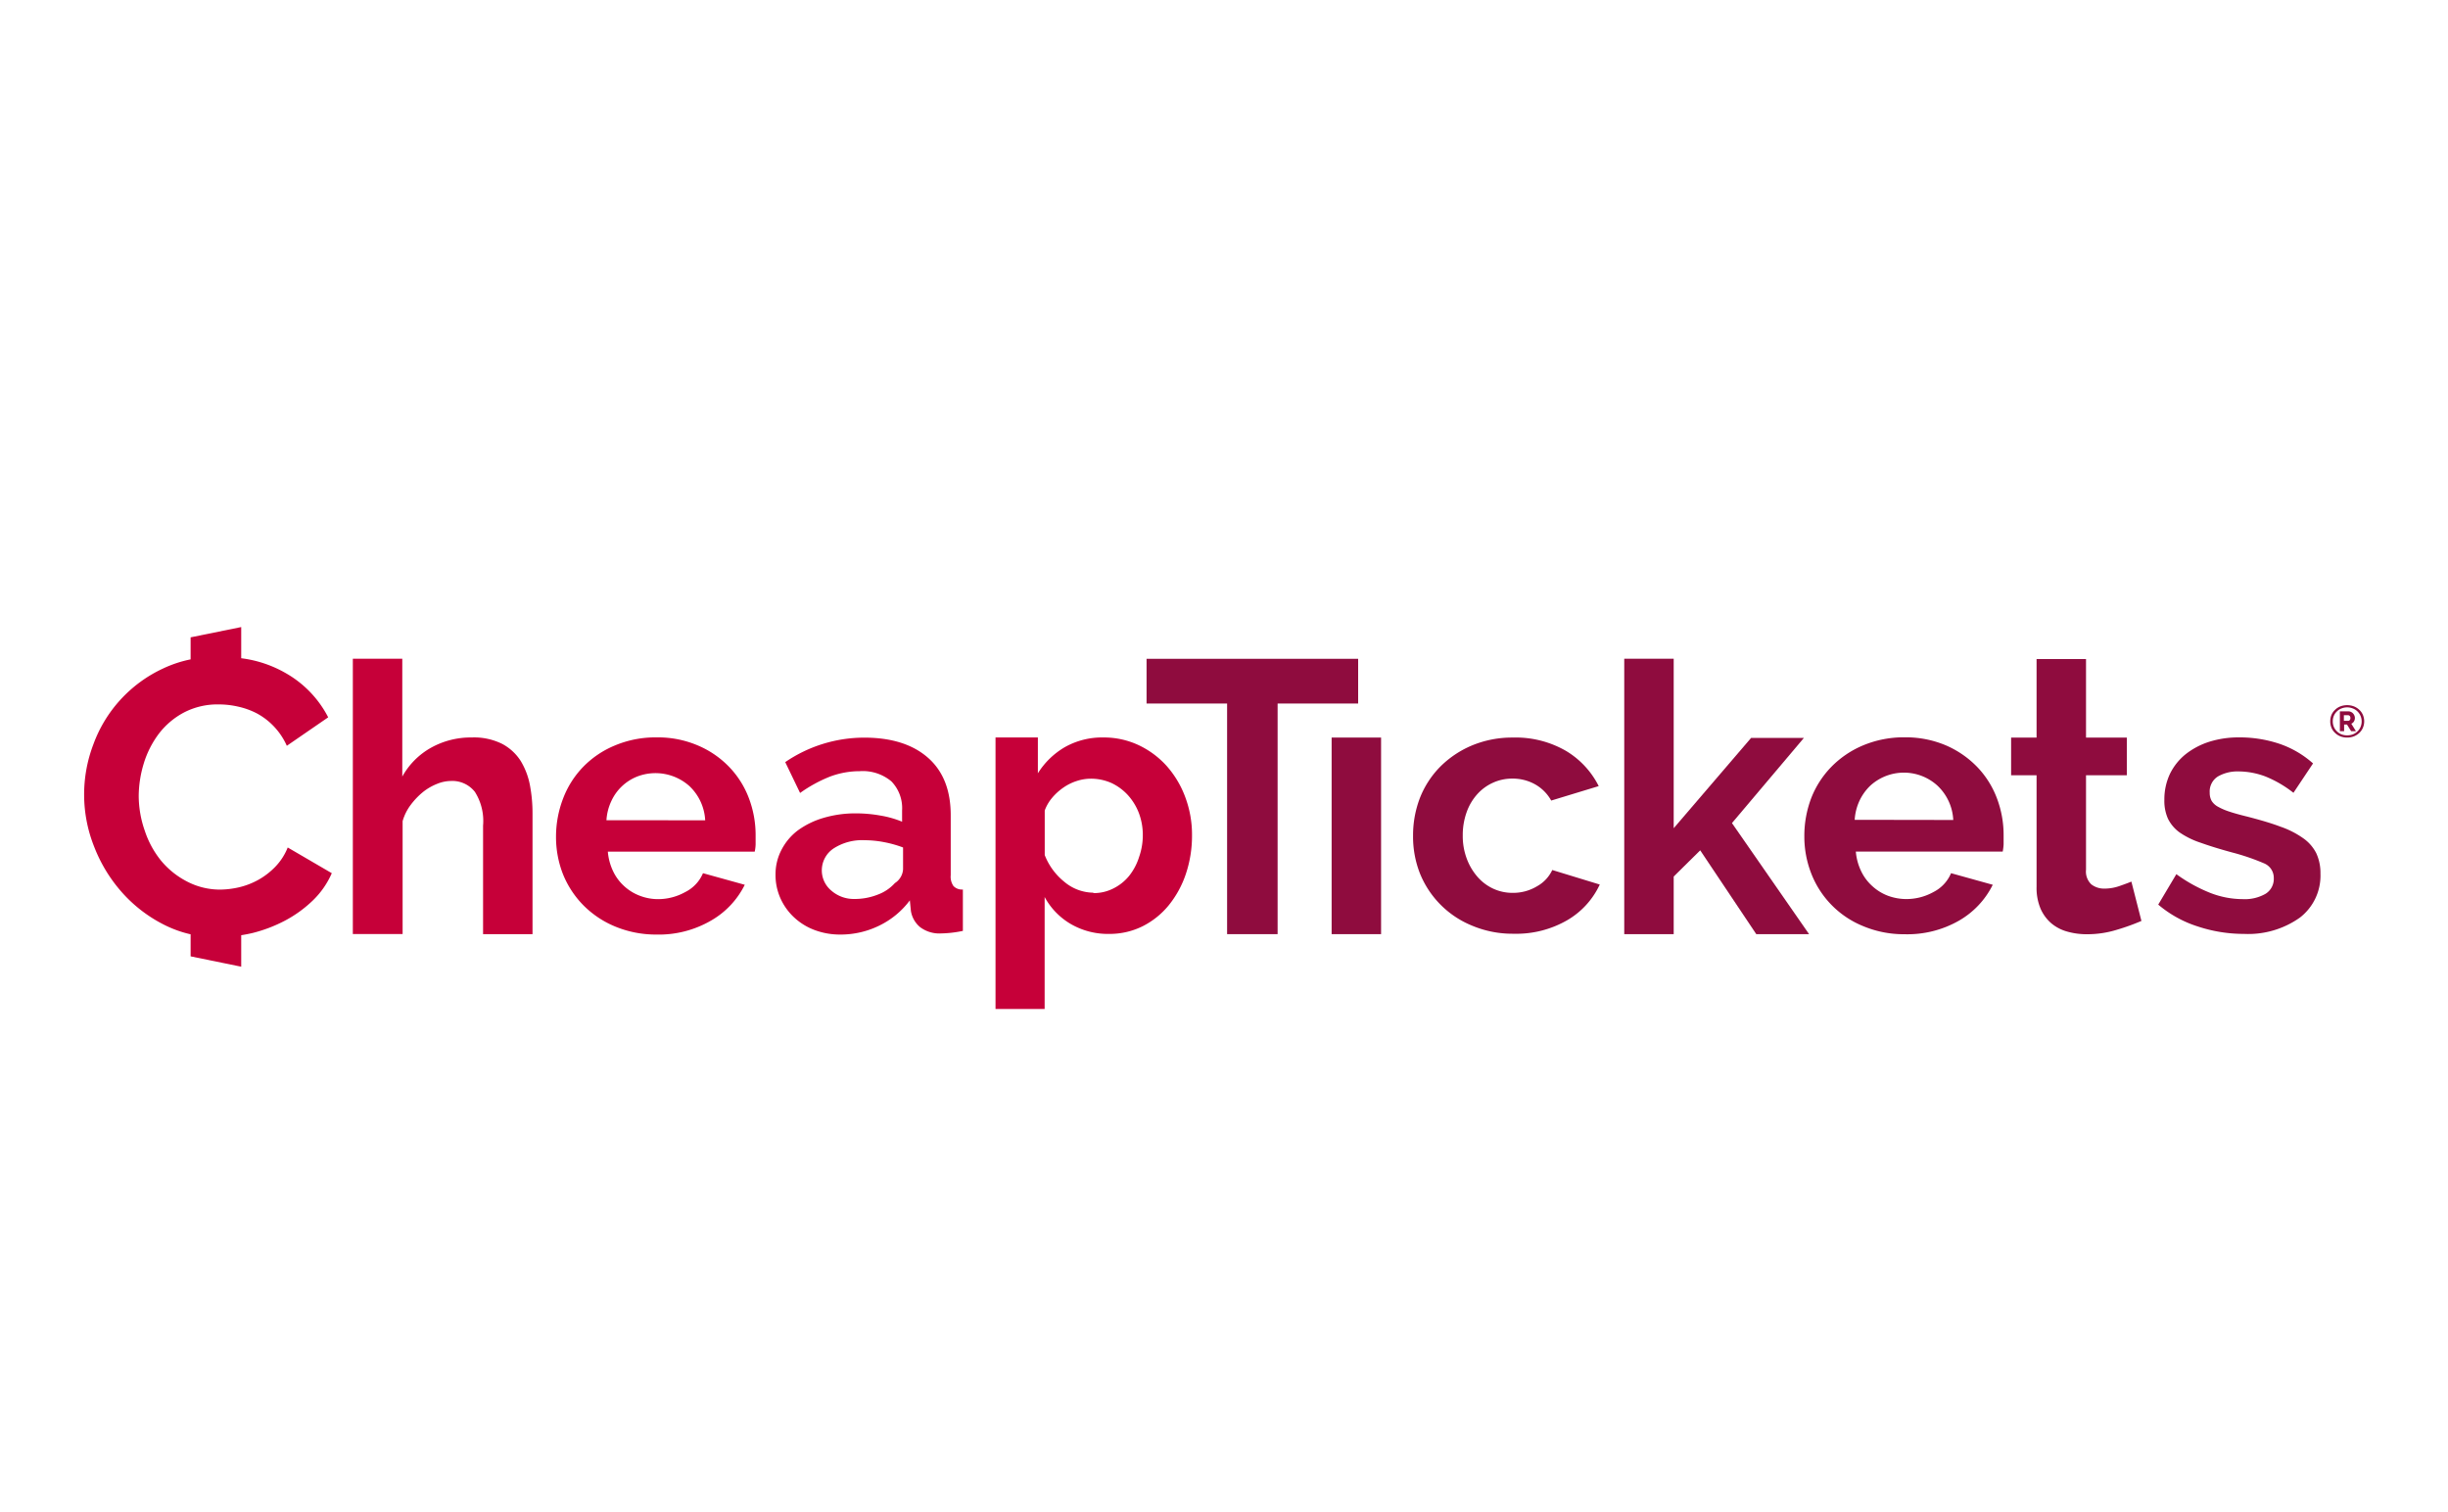 <svg id="Layer_1" data-name="Layer 1" xmlns="http://www.w3.org/2000/svg" viewBox="0 0 300 185.22"><defs><style>.cls-1{fill:#fff;}.cls-2{fill:#c60039;}.cls-3{fill:#8f0c3e;}</style></defs><rect class="cls-1" width="300" height="185.22"/><path class="cls-2" d="M65.26,114.47H59.2v-13.3a6.66,6.66,0,0,0-1-4.13,3.51,3.51,0,0,0-2.94-1.34,4.61,4.61,0,0,0-1.71.36,6.73,6.73,0,0,0-1.72,1,8.86,8.86,0,0,0-1.49,1.56,6.11,6.11,0,0,0-1,2v13.84H43.24V80.72H49.3V95.16a9.11,9.11,0,0,1,3.55-3.55,10,10,0,0,1,4.95-1.24,7.73,7.73,0,0,1,3.75.79,6.06,6.06,0,0,1,2.27,2.1,8.93,8.93,0,0,1,1.13,3,18.47,18.47,0,0,1,.31,3.43Z"/><path class="cls-2" d="M80.42,114.52a13.05,13.05,0,0,1-5.07-1,11.82,11.82,0,0,1-3.87-2.6A11.62,11.62,0,0,1,69,107.14a12.42,12.42,0,0,1-.86-4.58A13,13,0,0,1,69,97.87,11.33,11.33,0,0,1,71.44,94a11.55,11.55,0,0,1,3.89-2.64,12.79,12.79,0,0,1,5.13-1,12.46,12.46,0,0,1,5.09,1A11.59,11.59,0,0,1,89.38,94a11.24,11.24,0,0,1,2.4,3.82,12.76,12.76,0,0,1,.82,4.54c0,.38,0,.76,0,1.11a4.89,4.89,0,0,1-.11.89h-18a6.92,6.92,0,0,0,.67,2.45,5.81,5.81,0,0,0,1.38,1.82,5.91,5.91,0,0,0,1.91,1.15,6.19,6.19,0,0,0,2.22.4A6.83,6.83,0,0,0,84,109.3,4.56,4.56,0,0,0,86.15,107l5.12,1.42a10.35,10.35,0,0,1-4.12,4.38A12.73,12.73,0,0,1,80.42,114.52Zm6-14a6.2,6.2,0,0,0-1.94-4.2,6.24,6.24,0,0,0-6.4-1.16,5.86,5.86,0,0,0-3.16,3,6.41,6.41,0,0,0-.6,2.35Z"/><path class="cls-2" d="M103,114.52a8.86,8.86,0,0,1-3.16-.55,7.49,7.49,0,0,1-2.53-1.56,7.17,7.17,0,0,1-1.67-2.34,7,7,0,0,1-.6-2.93,6.45,6.45,0,0,1,.73-3,7,7,0,0,1,2-2.38,10.15,10.15,0,0,1,3.13-1.53,13.73,13.73,0,0,1,4-.56,17,17,0,0,1,3,.27,12.23,12.23,0,0,1,2.65.75V99.31a4.7,4.7,0,0,0-1.31-3.56,5.46,5.46,0,0,0-3.89-1.25,10.39,10.39,0,0,0-3.65.67,17.22,17.22,0,0,0-3.65,2l-1.82-3.78a17.15,17.15,0,0,1,9.69-3q5,0,7.81,2.47t2.78,7.14v7.25a2,2,0,0,0,.34,1.33A1.44,1.44,0,0,0,118,109v5.07a13.93,13.93,0,0,1-2.63.31,3.93,3.93,0,0,1-2.6-.76,3.24,3.24,0,0,1-1.14-2l-.13-1.29a10.27,10.27,0,0,1-3.78,3.11A10.74,10.74,0,0,1,103,114.52Zm1.69-4.36a7.7,7.7,0,0,0,2.87-.53,5.27,5.27,0,0,0,2.11-1.42,2.16,2.16,0,0,0,1-1.69v-2.67a13.89,13.89,0,0,0-2.31-.65,12.68,12.68,0,0,0-2.4-.24,6.43,6.43,0,0,0-3.79,1,3.22,3.22,0,0,0-.31,5.16A4.18,4.18,0,0,0,104.67,110.16Z"/><path class="cls-2" d="M136,114.44a9.08,9.08,0,0,1-4.79-1.22,8.57,8.57,0,0,1-3.19-3.3v13.72H122V90.37h5.19v4.39a9.59,9.59,0,0,1,3.33-3.22,9.26,9.26,0,0,1,4.7-1.17,10,10,0,0,1,4.34.95A10.82,10.82,0,0,1,143,93.89a12.07,12.07,0,0,1,2.26,3.81,13.1,13.1,0,0,1,.82,4.64,14.71,14.71,0,0,1-.75,4.74,12.28,12.28,0,0,1-2.11,3.86,9.84,9.84,0,0,1-3.21,2.57A9.05,9.05,0,0,1,136,114.44Zm-2-5a5.25,5.25,0,0,0,2.46-.58,5.83,5.83,0,0,0,1.93-1.55A7.17,7.17,0,0,0,139.6,105a8,8,0,0,0,.45-2.66,7.61,7.61,0,0,0-.49-2.73,7,7,0,0,0-1.35-2.19,6.49,6.49,0,0,0-2-1.47,6.23,6.23,0,0,0-2.55-.53,5.6,5.6,0,0,0-1.73.29,6.15,6.15,0,0,0-1.64.82,7,7,0,0,0-1.36,1.24,5.15,5.15,0,0,0-.9,1.55v5.46a7.87,7.87,0,0,0,2.43,3.3A5.61,5.61,0,0,0,134,109.39Z"/><path class="cls-3" d="M166.44,86.21h-9.87v28.26h-6.19V86.21h-9.87V80.73h25.93Z"/><rect class="cls-3" x="163.19" y="90.38" width="6.06" height="24.09"/><path class="cls-3" d="M173.17,102.4a12.71,12.71,0,0,1,.84-4.62A11.35,11.35,0,0,1,176.45,94a12.14,12.14,0,0,1,3.86-2.62,12.79,12.79,0,0,1,5.11-1,12.28,12.28,0,0,1,6.5,1.64,10.53,10.53,0,0,1,4,4.31l-5.82,1.77a5.16,5.16,0,0,0-2-2,5.6,5.6,0,0,0-2.76-.69,5.67,5.67,0,0,0-2.39.51,5.76,5.76,0,0,0-1.93,1.42,6.56,6.56,0,0,0-1.29,2.2,8.29,8.29,0,0,0-.47,2.84,7.88,7.88,0,0,0,.49,2.84,7.16,7.16,0,0,0,1.31,2.22A5.78,5.78,0,0,0,183,108.9a5.58,5.58,0,0,0,2.35.51,5.67,5.67,0,0,0,3-.8,4.44,4.44,0,0,0,1.88-2l5.82,1.78a9.86,9.86,0,0,1-3.95,4.35,12.48,12.48,0,0,1-6.62,1.68,12.78,12.78,0,0,1-5.1-1A11.58,11.58,0,0,1,174,107,12.31,12.31,0,0,1,173.17,102.4Z"/><path class="cls-3" d="M215.23,114.47l-6.87-10.27-3.25,3.21v7.06h-6.06V80.72h6.06v20.77l9.49-11.07h6.47l-8.82,10.44,9.45,13.61Z"/><path class="cls-3" d="M233.37,114.48a12.86,12.86,0,0,1-5.06-1,11.41,11.41,0,0,1-6.33-6.41,12.42,12.42,0,0,1-.86-4.58,13,13,0,0,1,.84-4.68A11.42,11.42,0,0,1,224.4,94a11.82,11.82,0,0,1,3.89-2.65,12.93,12.93,0,0,1,5.13-1,12.61,12.61,0,0,1,5.08,1A11.85,11.85,0,0,1,242.32,94a11.24,11.24,0,0,1,2.4,3.82,12.66,12.66,0,0,1,.82,4.53c0,.39,0,.76,0,1.11a6,6,0,0,1-.11.89h-18a6.8,6.8,0,0,0,.67,2.44,5.81,5.81,0,0,0,1.38,1.82,5.89,5.89,0,0,0,1.9,1.16,6.51,6.51,0,0,0,2.23.4,6.83,6.83,0,0,0,3.35-.87A4.56,4.56,0,0,0,239.1,107l5.11,1.42a10.39,10.39,0,0,1-4.11,4.38A12.73,12.73,0,0,1,233.37,114.48Zm6-14a6.19,6.19,0,0,0-1.93-4.2,6.1,6.1,0,0,0-8.24,0,6.23,6.23,0,0,0-1.31,1.82,6.46,6.46,0,0,0-.6,2.36Z"/><path class="cls-3" d="M262.43,112.85a26.64,26.64,0,0,1-3,1.08,12.23,12.23,0,0,1-3.7.55,8.66,8.66,0,0,1-2.38-.32,5.16,5.16,0,0,1-1.94-1,5,5,0,0,1-1.34-1.81,6.53,6.53,0,0,1-.49-2.69V95h-3.12V90.38h3.12V80.76h6.06v9.62h5V95h-5v11.58a2.16,2.16,0,0,0,.65,1.79,2.55,2.55,0,0,0,1.61.52,5.58,5.58,0,0,0,1.85-.32c.6-.21,1.09-.39,1.45-.54Z"/><path class="cls-3" d="M275,114.44a18,18,0,0,1-5.72-.93,14,14,0,0,1-4.79-2.66l2.22-3.73a18.93,18.93,0,0,0,4.14,2.29,11.05,11.05,0,0,0,4,.77,5.11,5.11,0,0,0,2.8-.66,2.14,2.14,0,0,0,1-1.91,1.92,1.92,0,0,0-1.2-1.82,27.46,27.46,0,0,0-3.9-1.33c-1.51-.41-2.8-.81-3.86-1.19A10.06,10.06,0,0,1,267.1,102a4.57,4.57,0,0,1-1.42-1.68,5.35,5.35,0,0,1-.44-2.29,7.35,7.35,0,0,1,.68-3.19,7.09,7.09,0,0,1,1.93-2.42,9.17,9.17,0,0,1,2.91-1.53,11.93,11.93,0,0,1,3.61-.53,15.34,15.34,0,0,1,4.9.76,11.94,11.94,0,0,1,4.19,2.43l-2.4,3.6a14,14,0,0,0-3.43-2,9.48,9.48,0,0,0-3.3-.62,4.81,4.81,0,0,0-2.53.62,2.17,2.17,0,0,0-1,2,2,2,0,0,0,.24,1,2.09,2.09,0,0,0,.78.71,7.69,7.69,0,0,0,1.4.6c.57.19,1.29.39,2.15.6,1.59.41,3,.82,4.1,1.24a11,11,0,0,1,2.79,1.42,5,5,0,0,1,1.6,1.84,5.74,5.74,0,0,1,.51,2.5,6.49,6.49,0,0,1-2.53,5.39A10.94,10.94,0,0,1,275,114.44Z"/><path class="cls-2" d="M35.26,103.85a7.23,7.23,0,0,1-1.53,2.37,9,9,0,0,1-2.08,1.6,9.3,9.3,0,0,1-2.36.91,10.71,10.71,0,0,1-2.39.28,8.72,8.72,0,0,1-4-1,10.2,10.2,0,0,1-3.15-2.53,11.54,11.54,0,0,1-2-3.66A13.06,13.06,0,0,1,17,97.55a13.92,13.92,0,0,1,.62-4,11.72,11.72,0,0,1,1.84-3.63,9.43,9.43,0,0,1,3.06-2.6,8.9,8.9,0,0,1,4.32-1,10.51,10.51,0,0,1,2.34.27,9.19,9.19,0,0,1,2.3.83,8.26,8.26,0,0,1,2.05,1.56,8.35,8.35,0,0,1,1.62,2.41l5.07-3.49a13.13,13.13,0,0,0-5.09-5.35,14.54,14.54,0,0,0-5.57-1.89V76.84l-6.2,1.26v2.7a14.61,14.61,0,0,0-3.4,1.13,16.47,16.47,0,0,0-8.52,9.29,17.24,17.24,0,0,0,.09,12.51,18.4,18.4,0,0,0,3.39,5.59,17.31,17.31,0,0,0,5.19,4,14.16,14.16,0,0,0,3.25,1.17v2.7l6.2,1.27v-3.86c.46-.07.92-.16,1.39-.27a17.83,17.83,0,0,0,4-1.53,15.08,15.08,0,0,0,3.39-2.46A10.42,10.42,0,0,0,40.66,107Z"/><g id="R-Ball"><path class="cls-3" d="M287.64,90.38a2.27,2.27,0,0,1-.83-.15,1.92,1.92,0,0,1-.65-.42,1.79,1.79,0,0,1-.44-.63,2,2,0,0,1-.15-.79,2.09,2.09,0,0,1,.15-.79,1.84,1.84,0,0,1,.44-.62,1.92,1.92,0,0,1,.65-.42,2.37,2.37,0,0,1,1.66,0,2.06,2.06,0,0,1,.66.42,1.84,1.84,0,0,1,.44.62,2.1,2.1,0,0,1,.16.79,2,2,0,0,1-.16.79,1.79,1.79,0,0,1-.44.63,2.06,2.06,0,0,1-.66.42A2.27,2.27,0,0,1,287.64,90.38Zm0-.27a2,2,0,0,0,.7-.12,1.8,1.8,0,0,0,.56-.36,1.6,1.6,0,0,0,.38-.54,1.75,1.75,0,0,0,0-1.37,1.68,1.68,0,0,0-.37-.54,1.63,1.63,0,0,0-.56-.36,1.87,1.87,0,0,0-1.42,0,1.59,1.59,0,0,0-.55.36,1.58,1.58,0,0,0-.37.54,1.67,1.67,0,0,0-.13.67,1.72,1.72,0,0,0,.13.68,1.58,1.58,0,0,0,.37.54,1.62,1.62,0,0,0,.55.37A1.83,1.83,0,0,0,287.64,90.11Zm-.89-2.94h1.07a.68.68,0,0,1,.31.08.72.72,0,0,1,.24.18.8.8,0,0,1,.16.26.75.75,0,0,1,.06.29.82.82,0,0,1-.12.43.64.64,0,0,1-.32.27l.57.92h-.59l-.51-.82h-.35v.82h-.52Zm1,1.16a.26.26,0,0,0,.21-.09.35.35,0,0,0,.08-.26.36.36,0,0,0-.09-.26.32.32,0,0,0-.21-.08h-.5v.69Z"/></g></svg>